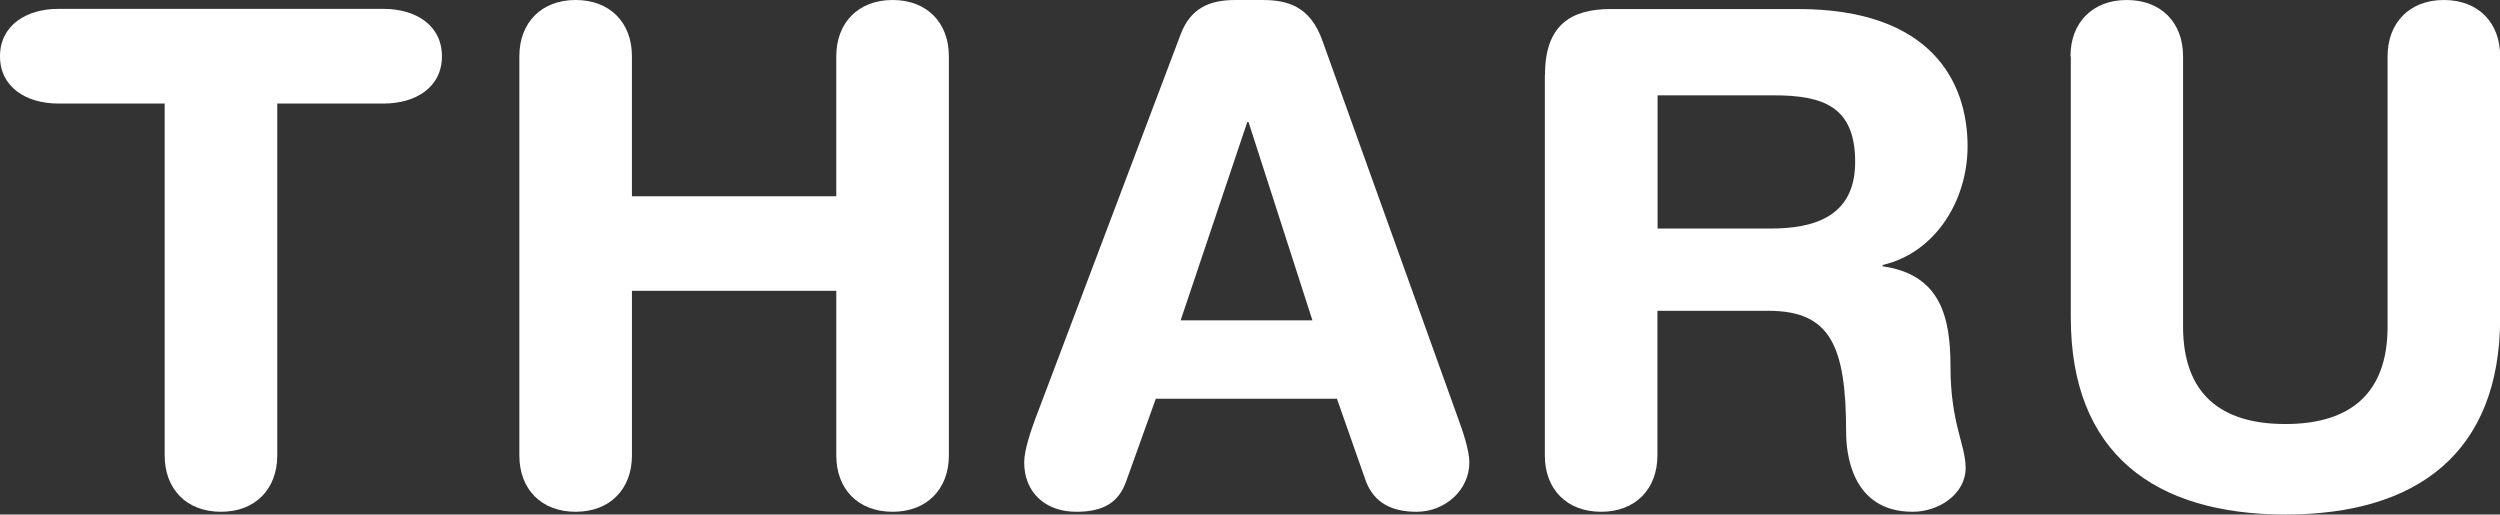 <?xml version="1.0" encoding="UTF-8"?><svg id="Layer_1" xmlns="http://www.w3.org/2000/svg" viewBox="0 0 155 31.9"><rect x="0" y="0" width="155" height="31.9" fill="#333333" stroke="none"/><defs><style>.cls-1{fill:#fff;}</style></defs><path class="cls-1" d="M10.21,6.42H3.62c-2,0-3.62-1.02-3.62-2.93S1.62,.55,3.62,.55H23.78c2,0,3.62,1.02,3.62,2.94s-1.62,2.93-3.62,2.93h-6.59V28.24c0,2.08-1.36,3.49-3.49,3.49s-3.49-1.4-3.49-3.49V6.42Z"/><path class="cls-1" d="M32.2,3.49c0-2.08,1.36-3.49,3.49-3.49s3.49,1.4,3.49,3.49V12.17h12.67V3.49c0-2.08,1.36-3.49,3.49-3.49s3.49,1.4,3.49,3.49V28.24c0,2.08-1.36,3.49-3.49,3.49s-3.49-1.4-3.49-3.49v-10.21h-12.67v10.21c0,2.08-1.36,3.49-3.49,3.49s-3.49-1.4-3.49-3.49V3.49Z"/><path class="cls-1" d="M73.2,2.13c.6-1.57,1.7-2.13,3.4-2.13h1.66c1.57,0,2.98,.38,3.74,2.55l8.42,23.44c.25,.68,.68,1.91,.68,2.68,0,1.7-1.49,3.06-3.27,3.06-1.53,0-2.64-.55-3.15-1.91l-1.79-5.1h-11.23l-1.83,5.1c-.47,1.36-1.45,1.91-3.1,1.91-1.91,0-3.23-1.19-3.23-3.06,0-.77,.43-2,.68-2.68L73.2,2.13Zm4.21,5.44h-.08l-4.13,12.29h8.17l-3.96-12.29Z"/><path class="cls-1" d="M95.79,4.64c0-3.1,1.62-4.08,4.08-4.08h11.61c8.29,0,10.51,4.55,10.51,8.51,0,3.32-1.96,6.59-5.27,7.36v.08c3.57,.51,4.21,3.1,4.21,6.21,0,3.53,.94,4.85,.94,6.29,0,1.62-1.66,2.72-3.28,2.72-3.83,0-4.13-3.7-4.13-4.93,0-5.36-.98-7.53-4.81-7.53h-6.89v8.97c0,2.08-1.36,3.49-3.49,3.49s-3.49-1.4-3.49-3.49V4.64Zm6.98,9.53h6.98c2.64,0,5.27-.68,5.27-4.13s-2-4.13-5.06-4.13h-7.19V14.16Z"/><path class="cls-1" d="M128.37,3.49c0-2.08,1.36-3.49,3.49-3.49s3.49,1.4,3.49,3.49V20.25c0,4.17,2.34,6.04,6.34,6.04s6.34-1.87,6.34-6.04V3.49c0-2.08,1.36-3.49,3.49-3.49s3.49,1.4,3.49,3.49V19.69c0,8.42-5.19,12.21-13.31,12.21s-13.31-3.79-13.31-12.21V3.49Z"/></svg>